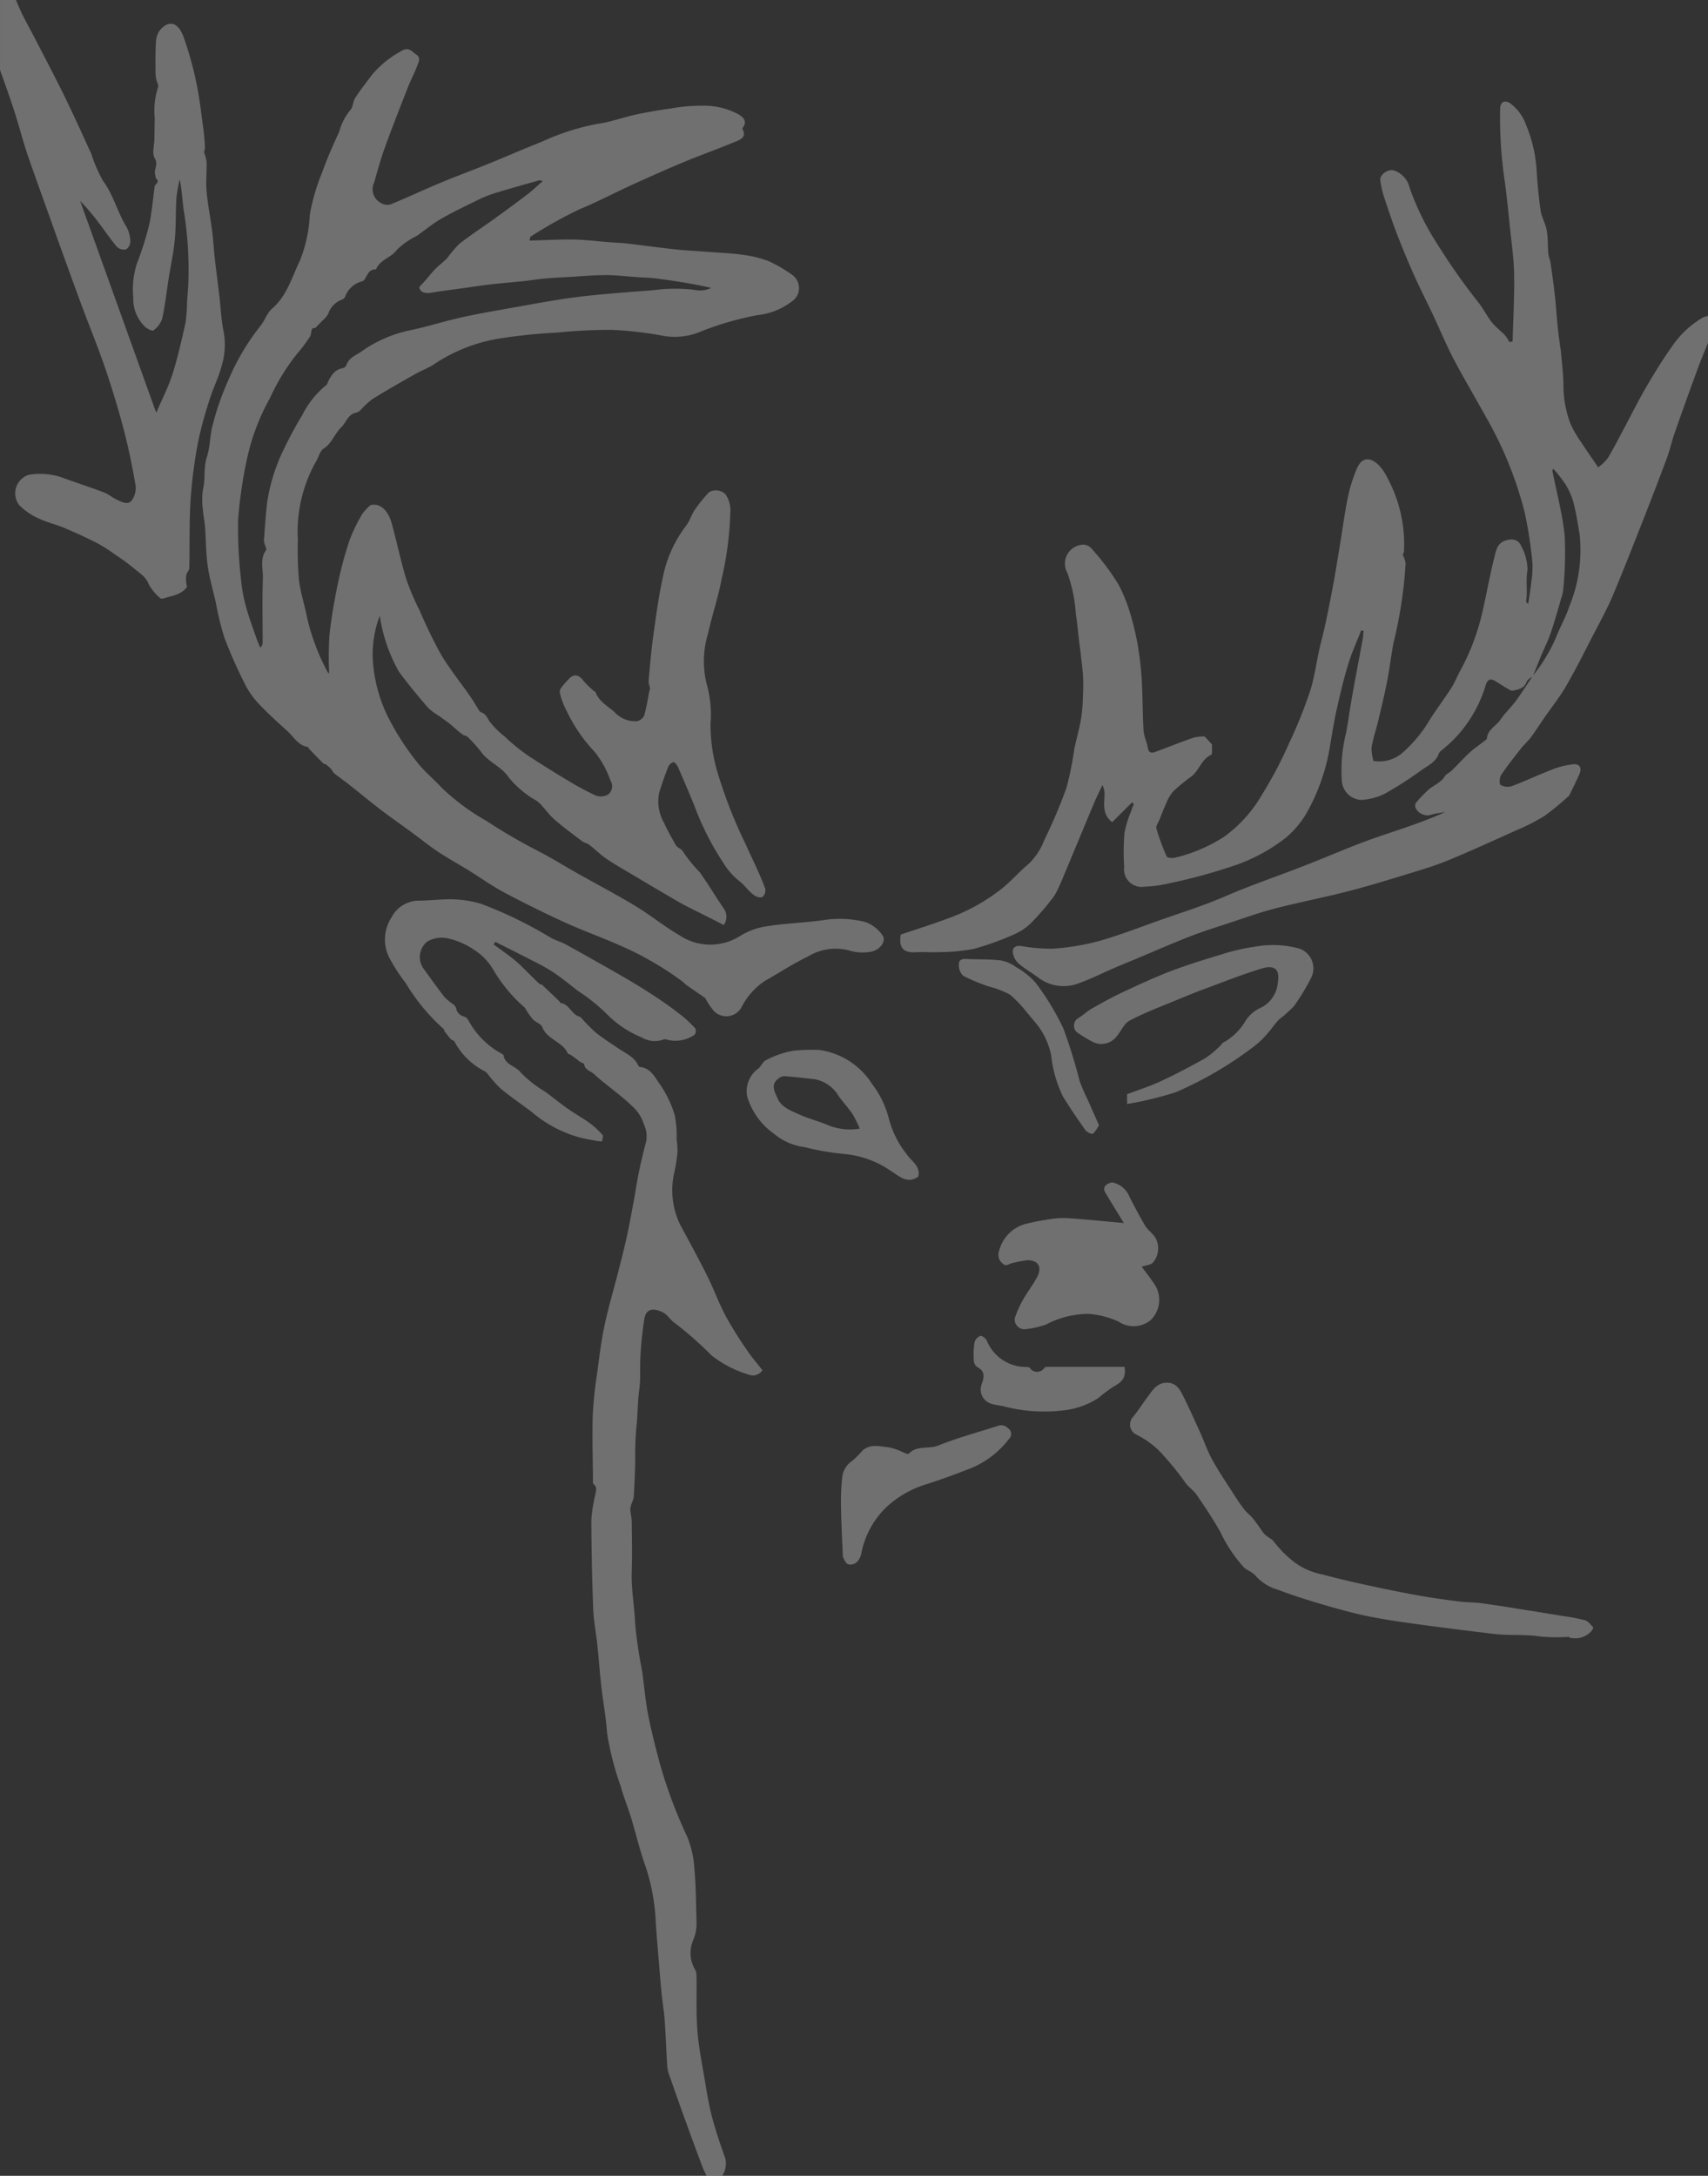 <svg xmlns="http://www.w3.org/2000/svg" xmlns:xlink="http://www.w3.org/1999/xlink" width="117" height="149" viewBox="0 0 117 149">
  <rect x="0" y="0" width="117" height="149" fill="#333333" stroke="none"/>
  <defs>
    <clipPath id="clip-path">
      <rect id="Rectangle_18" data-name="Rectangle 18" width="117" height="149" transform="translate(-0.058 0.002)" fill="none"/>
    </clipPath>
  </defs>
  <g id="Group_17" data-name="Group 17" transform="translate(-0.208 -0.004)" opacity="0.3">
    <g id="Group_15" data-name="Group 15" transform="translate(0.267 0.002)" clip-path="url(#clip-path)">
      <path id="Path_62" data-name="Path 62" d="M184.063,55.16c-.15.127-.38.225-.436.385-.167.469-.565.542-.951.619-.122.025-.282-.094-.412-.169-.281-.163-.551-.346-.831-.511-.387-.228-.553.061-.625.338a9.015,9.015,0,0,1-2.078,3.579,9.882,9.882,0,0,1-.847.777c-.1.088-.232.167-.269.277-.206.607-.771.846-1.227,1.171a23.8,23.8,0,0,1-2.533,1.621,4.307,4.307,0,0,1-1.556.4,1.4,1.4,0,0,1-1.329-1.223,10.428,10.428,0,0,1,.291-3.391c.149-.836.264-1.679.413-2.515.229-1.282.476-2.56.71-3.841.036-.2.046-.4.068-.6l-.161-.048c-.3.771-.648,1.529-.889,2.319-.311,1.02-.558,2.061-.791,3.1-.185.822-.309,1.659-.456,2.49a13.663,13.663,0,0,1-1.566,4.532,6.374,6.374,0,0,1-1.456,1.759,11.958,11.958,0,0,1-3.348,1.847,38.4,38.4,0,0,1-4.747,1.3,8.456,8.456,0,0,1-1.6.211,1.2,1.2,0,0,1-1.385-1.328,16.93,16.93,0,0,1,.017-2.333,7.679,7.679,0,0,1,.463-1.52c.053-.163.121-.321.182-.481l-.12-.111-1.366,1.356c-.71-.556-.528-1.271-.523-1.948a1.3,1.3,0,0,0-.141-.591c-.182.385-.377.765-.542,1.156-.6,1.422-1.188,2.848-1.784,4.271-.25.6-.491,1.2-.767,1.785a3.682,3.682,0,0,1-.5.753,16.947,16.947,0,0,1-1.262,1.442,3.81,3.81,0,0,1-1.122.782,19.453,19.453,0,0,1-2.841,1.028,12.8,12.8,0,0,1-2.371.22c-.518.029-1.04-.021-1.558.008-.816.045-1.227-.21-1.073-1.212,1.025-.346,2.131-.688,3.214-1.094a13.163,13.163,0,0,0,3.7-2.039c.671-.54,1.224-1.19,1.886-1.736a4.579,4.579,0,0,0,1.04-1.609,35.349,35.349,0,0,0,1.507-3.547,21.668,21.668,0,0,0,.539-2.646c.147-.709.347-1.408.472-2.12a11.442,11.442,0,0,0,.124-1.524,12.375,12.375,0,0,0,0-1.505c-.065-.8-.181-1.6-.275-2.4-.068-.576-.118-1.155-.21-1.727a10.236,10.236,0,0,0-.575-2.806,1.3,1.3,0,0,1,.95-1.934c.455-.078.693.231.906.491a16.236,16.236,0,0,1,1.647,2.235,11.423,11.423,0,0,1,.91,2.37,18.02,18.02,0,0,1,.493,2.348,20.789,20.789,0,0,1,.2,2.136c.052,1.045.042,2.094.109,3.137.026.4.225.782.29,1.181.059.362.253.378.517.28.871-.322,1.734-.667,2.611-.972a3.286,3.286,0,0,1,.764-.087l.506.552c0,.107,0,.324,0,.54,0,.058-.019.149-.056.166-.66.3-.813,1.056-1.343,1.472a14.069,14.069,0,0,0-1.247,1.022,2.856,2.856,0,0,0-.489.826c-.173.367-.313.749-.463,1.125-.081.2-.259.437-.211.605a14.678,14.678,0,0,0,.708,1.922c.043.1.4.116.585.073a10.779,10.779,0,0,0,3.356-1.44,9.255,9.255,0,0,0,2.608-2.916,27.8,27.8,0,0,0,1.846-3.509,32.5,32.5,0,0,0,1.418-3.519c.3-.925.425-1.909.637-2.865.128-.578.289-1.148.412-1.727.2-.937.387-1.875.56-2.817s.321-1.89.477-2.836c.168-1.02.3-2.047.511-3.057A10.169,10.169,0,0,1,172,40.936c.319-.724.852-.807,1.454-.254a3.506,3.506,0,0,1,.649.946,9.551,9.551,0,0,1,1.117,4.984.525.525,0,0,1-.089.238,2.191,2.191,0,0,1,.2.586,30.2,30.2,0,0,1-.836,5.484c-.159.86-.262,1.731-.428,2.589-.174.893-.386,1.778-.6,2.664-.149.629-.361,1.247-.469,1.882a3.007,3.007,0,0,0,.131.918,2.392,2.392,0,0,0,2.013-.581,9.192,9.192,0,0,0,1.882-2.3c.461-.713.974-1.393,1.433-2.107.238-.371.4-.792.61-1.178a15.593,15.593,0,0,0,1.554-4.162c.275-1.218.495-2.45.8-3.658.106-.415.182-.909.736-1.1.472-.16.908-.091,1.094.382a3.382,3.382,0,0,1,.429,1.646c-.135.714.014,1.407-.09,2.1-.009.059.02.124.143.2.07-.494.154-.986.206-1.482a6.225,6.225,0,0,0,.076-1.363,29.682,29.682,0,0,0-.531-3.428,26,26,0,0,0-2.637-6.5c-.746-1.346-1.533-2.671-2.249-4.033-.5-.958-.913-1.965-1.375-2.946-.418-.888-.869-1.762-1.271-2.658-.418-.933-.814-1.876-1.182-2.83-.339-.88-.64-1.775-.932-2.672a5.537,5.537,0,0,1-.241-1.109c-.041-.379.538-.759.909-.662a1.626,1.626,0,0,1,1.1,1.191,17.971,17.971,0,0,0,1.83,3.751,44.184,44.184,0,0,0,2.91,4.142c.324.418.56.9.888,1.318.259.327.608.583.9.888a3.071,3.071,0,0,1,.311.471l.215-.043c.041-1.523.129-3.047.106-4.569-.016-1.07-.174-2.139-.284-3.207-.12-1.161-.231-2.323-.4-3.478a29.536,29.536,0,0,1-.275-4.744.546.546,0,0,1,.211-.41.52.52,0,0,1,.437.075,3.114,3.114,0,0,1,1.127,1.507,9.5,9.5,0,0,1,.711,2.935c.059.977.146,1.954.285,2.922.066.458.338.885.418,1.343.092.523.064,1.065.111,1.6.018.209.117.409.148.618.108.75.215,1.5.3,2.253.078.7.119,1.4.189,2.092.048.487.117.972.179,1.458.008.062.032.123.037.185.066.8.168,1.6.184,2.406a7.267,7.267,0,0,0,.51,2.719,8.177,8.177,0,0,0,.724,1.228c.357.549.734,1.085,1.146,1.689a3.344,3.344,0,0,0,.658-.632c.436-.727.815-1.486,1.215-2.233.48-.9.931-1.809,1.446-2.685.549-.937,1.118-1.867,1.751-2.749a6.474,6.474,0,0,1,2.146-1.988,1.656,1.656,0,0,1,.472-.1v1.461c-.3.732-.611,1.457-.883,2.2q-.8,2.177-1.567,4.369c-.2.558-.32,1.142-.525,1.7q-.8,2.141-1.636,4.264c-.685,1.74-1.364,3.483-2.093,5.206-.37.874-.833,1.711-1.27,2.556-.624,1.206-1.228,2.424-1.908,3.6-.449.777-1.018,1.484-1.529,2.225-.3.43-.575.875-.887,1.294-.2.264-.456.48-.66.739-.473.6-.952,1.2-1.375,1.836-.116.175-.143.62-.045.684a.976.976,0,0,0,.768.082c.93-.348,1.829-.776,2.756-1.131a5.636,5.636,0,0,1,1.442-.366c.465-.045.625.252.433.685-.218.49-.458.97-.694,1.452-.025.052-.09.086-.138.126a17.063,17.063,0,0,1-1.595,1.3,14.744,14.744,0,0,1-1.934.978c-1.529.691-3.057,1.388-4.607,2.029-.874.361-1.787.636-2.693.913-1.387.424-2.775.853-4.18,1.214-1.67.429-3.366.756-5.035,1.186-1.038.267-2.051.636-3.071.972-.934.308-1.874.6-2.79.959-1.2.466-2.373.987-3.558,1.483-.495.207-.993.405-1.486.617-.869.374-1.717.807-2.608,1.119a2.868,2.868,0,0,1-2.666-.417c-.456-.339-.961-.624-1.389-1a1.266,1.266,0,0,1-.351-.65c-.084-.377.147-.566.532-.524a11.959,11.959,0,0,0,2.162.188,16.311,16.311,0,0,0,3.175-.52c1.5-.425,2.951-1,4.423-1.514,1-.348,2.006-.678,3-1.051.9-.338,1.768-.741,2.662-1.087,1.354-.524,2.723-1.012,4.076-1.539,1.306-.508,2.592-1.066,3.9-1.563,1.034-.393,2.092-.72,3.136-1.086.853-.3,1.7-.614,2.545-1-.294.052-.593.086-.882.16a.907.907,0,0,1-1.132-.4.424.424,0,0,1-.008-.374,8.07,8.07,0,0,1,.88-.921c.36-.312.842-.47,1.109-.913.1-.161.32-.24.463-.381.422-.414.819-.854,1.252-1.256.288-.268.623-.486.933-.73.089-.07.23-.149.238-.234.056-.609.641-.848.935-1.287s.749-.858,1.083-1.323c.389-.542.748-1.1,1.12-1.658A11.75,11.75,0,0,0,185.6,52.6c.29-.749.7-1.456.949-2.217a10.125,10.125,0,0,0,.7-4.932c-.128-.742-.24-1.491-.43-2.217a4.83,4.83,0,0,0-.564-1.241,10.344,10.344,0,0,0-.81-1.032c-.048.113-.062.129-.06.142.29,1.475.684,2.94.841,4.429a25.1,25.1,0,0,1-.086,3.589,2.729,2.729,0,0,1-.127.642c-.238.816-.466,1.636-.738,2.442-.169.5-.414.977-.618,1.466s-.4.991-.6,1.487" transform="translate(-79.104 -8.865)" fill="#fff"/>
      <path id="Path_63" data-name="Path 63" d="M82.437,227.527c-.1-.209-.209-.412-.289-.627q-.539-1.435-1.062-2.877-.6-1.656-1.178-3.319a2.562,2.562,0,0,1-.165-.661c-.069-1.053-.1-2.108-.177-3.161-.045-.63-.153-1.255-.215-1.885-.076-.77-.135-1.542-.2-2.314-.067-.816-.138-1.632-.194-2.449a13.941,13.941,0,0,0-.692-3.868c-.4-1.109-.667-2.267-1.011-3.4-.217-.711-.512-1.4-.7-2.118a19.863,19.863,0,0,1-.937-3.657c-.069-1.07-.273-2.131-.394-3.2-.106-.939-.172-1.882-.271-2.821-.087-.829-.251-1.654-.283-2.484q-.115-3.036-.127-6.074a10.1,10.1,0,0,1,.251-1.646c.047-.289.2-.589-.12-.829-.033-.025-.018-.121-.019-.184-.01-1.524-.059-3.049-.014-4.571a28.462,28.462,0,0,1,.309-2.889c.14-1.059.267-2.124.488-3.168.252-1.193.6-2.364.905-3.547.222-.873.45-1.745.642-2.624.2-.907.352-1.823.53-2.735a31.893,31.893,0,0,1,.772-3.678,1.922,1.922,0,0,0-.163-1.264,2.639,2.639,0,0,0-.794-1.212c-.82-.8-1.777-1.425-2.613-2.195-.224-.206-.608-.264-.67-.668-.013-.082-.3-.122-.4-.267-.179-.131-.357-.264-.54-.39-.051-.035-.155-.032-.173-.072-.353-.825-1.427-.95-1.757-1.822-.084-.222-.453-.321-.642-.523a5.715,5.715,0,0,1-.5-.718.45.45,0,0,0-.086-.112,10.443,10.443,0,0,1-2.16-2.629,3.962,3.962,0,0,0-1.231-1.27,5.14,5.14,0,0,0-1.7-.78,2.05,2.05,0,0,0-1.527.163,1.361,1.361,0,0,0-.261,1.906c.471.646.933,1.3,1.425,1.93a4,4,0,0,0,.583.478.589.589,0,0,1,.2.25.7.7,0,0,0,.545.588.585.585,0,0,1,.311.286,5.634,5.634,0,0,0,2.29,2.274c.042.023.1.057.108.093.093.673.825.72,1.174,1.183a8.1,8.1,0,0,0,1.7,1.331c.505.38,1,.778,1.515,1.142.5.351,1.037.649,1.531,1.007a5.281,5.281,0,0,1,.856.8c.069.078-.017.29-.031.44-.121-.012-.244-.016-.363-.037q-.489-.086-.974-.184a8.5,8.5,0,0,1-3.439-1.764c-.716-.548-1.465-1.054-2.161-1.625a8.21,8.21,0,0,1-.878-.987.794.794,0,0,0-.21-.2,4.842,4.842,0,0,1-2.094-2.054c-.038-.068-.169-.079-.227-.143-.16-.176-.306-.364-.452-.552-.026-.034,0-.113-.034-.135a13.559,13.559,0,0,1-2.621-3.169,11.369,11.369,0,0,1-1.014-1.534,2.783,2.783,0,0,1,.042-2.955A2.121,2.121,0,0,1,62.76,140.2c.8-.008,1.592-.117,2.385-.087a7.472,7.472,0,0,1,1.854.307,28.97,28.97,0,0,1,4.81,2.347c.327.169.692.269,1.013.447q2.025,1.121,4.032,2.276c.716.414,1.418.852,2.108,1.307q.875.576,1.7,1.221a8.2,8.2,0,0,1,1,.933.444.444,0,0,1-.047.432,2.3,2.3,0,0,1-1.71.378c-.138-.023-.3-.1-.413-.051a1.783,1.783,0,0,1-1.512-.147,7.19,7.19,0,0,1-2.424-1.642,12.651,12.651,0,0,0-1.912-1.527c-.553-.426-1.094-.87-1.67-1.262a13.187,13.187,0,0,0-1.373-.776c-.875-.453-1.759-.891-2.639-1.334l-.115.177c.443.325.891.642,1.326.978a7.694,7.694,0,0,1,.632.567c.342.33.675.668,1.013,1a1.567,1.567,0,0,0,.2.177c.036.025.108.007.138.035q.615.577,1.222,1.164c.021.02.022.084.037.085.563.066.729.651,1.163.883.084.045.194.058.257.122a13.216,13.216,0,0,0,1,1.018c.506.408,1.064.754,1.6,1.12.477.324,1.039.547,1.306,1.117.025.054.089.124.139.129.726.064,1.012.708,1.346,1.165a7.565,7.565,0,0,1,1.026,2.125,7.036,7.036,0,0,1,.129,1.662,5.972,5.972,0,0,1,.063.854,11.148,11.148,0,0,1-.193,1.3,5.406,5.406,0,0,0,.417,3.773c.616,1.133,1.233,2.266,1.808,3.419.451.9.794,1.861,1.266,2.752a26.871,26.871,0,0,0,1.47,2.35c.314.469.688.9,1.046,1.359a.76.76,0,0,1-.917.311,7.615,7.615,0,0,1-2.574-1.328,24.228,24.228,0,0,0-2.536-2.232c-.3-.2-.446-.545-.832-.727-.627-.3-1.107-.225-1.225.456a24.7,24.7,0,0,0-.269,2.555c-.051.761.027,1.536-.079,2.287-.125.886-.1,1.778-.205,2.655a22.458,22.458,0,0,0-.074,2.323c-.015.8-.057,1.592-.1,2.387a2.153,2.153,0,0,1-.146.448,1.263,1.263,0,0,0-.093.4c.016.28.1.556.1.836.014,1.152.04,2.3,0,3.455-.04,1.185.191,2.348.234,3.527a30.742,30.742,0,0,0,.477,3.243c.14.966.214,1.943.394,2.9.2,1.049.463,2.086.733,3.119a32.385,32.385,0,0,0,1.956,5.319,6.863,6.863,0,0,1,.5,2.215c.109,1.2.111,2.414.143,3.621a2.926,2.926,0,0,1-.241,1.3,2.2,2.2,0,0,0,.149,1.985.936.936,0,0,1,.093.441c.019,1.24-.035,2.484.059,3.718.087,1.134.316,2.259.505,3.384.142.846.276,1.7.494,2.525.254.961.574,1.906.909,2.843a1.491,1.491,0,0,1-.208,1.2Z" transform="translate(-34.093 -78.523)" fill="#fff"/>
      <path id="Path_64" data-name="Path 64" d="M1.268,0c.149.337.282.682.448,1.01.33.65.682,1.288,1.016,1.935.625,1.211,1.262,2.416,1.859,3.64C5.231,7.9,5.837,9.229,6.442,10.56a9.834,9.834,0,0,0,.8,1.84c.722.971.982,2.153,1.612,3.159a2.153,2.153,0,0,1,.252,1,.642.642,0,0,1-.3.525.7.7,0,0,1-.615-.174c-.445-.523-.828-1.1-1.245-1.645a15.871,15.871,0,0,0-1.28-1.508L10.88,28.271c.354-.826.809-1.7,1.107-2.628.369-1.149.632-2.334.894-3.513a9.17,9.17,0,0,0,.108-1.4c.038-.593.1-1.185.1-1.778a24.837,24.837,0,0,0-.3-4.4c-.124-.742-.135-1.5-.3-2.266a10.89,10.89,0,0,0-.224,1.279c-.058.948-.023,1.9-.112,2.846-.085.9-.282,1.794-.424,2.691-.144.914-.243,1.838-.443,2.739a1.71,1.71,0,0,1-.6.793c-.069.06-.4-.105-.553-.235a2.632,2.632,0,0,1-.824-2,5.833,5.833,0,0,1,.252-2.361,21.036,21.036,0,0,0,.814-2.545c.193-.823.255-1.676.376-2.516.015-.1.005-.236.065-.3.155-.16.256-.29.035-.473-.035-.029,0-.13-.025-.187-.159-.374.236-.724-.047-1.176-.2-.323-.03-.882-.023-1.336s.013-.909.02-1.363a.424.424,0,0,0,0-.1,5.145,5.145,0,0,1,.233-2.078c.027-.166-.09-.353-.125-.533a2.465,2.465,0,0,1-.053-.474c0-.713-.014-1.427.035-2.137a1.4,1.4,0,0,1,.309-.8c.558-.612,1.185-.551,1.575.506a23.06,23.06,0,0,1,.885,3.177c.223,1.046.334,2.115.481,3.176.056.408.084.822.105,1.234a1,1,0,0,1-.072.313,2.777,2.777,0,0,1,.183.659c.016.68-.06,1.365,0,2.04.074.873.257,1.736.368,2.607.087.678.127,1.363.2,2.042.093.819.206,1.636.3,2.454.1.834.131,1.682.3,2.5a5,5,0,0,1-.137,2.334c-.2.76-.561,1.475-.8,2.227a26.373,26.373,0,0,0-.817,2.991,32.925,32.925,0,0,0-.511,3.949c-.1,1.552-.052,3.113-.089,4.67,0,.168-.184.327-.21.5a2.065,2.065,0,0,0,.055.787c-.36.534-1.005.613-1.6.793-.073.022-.2.033-.234-.008a3.5,3.5,0,0,1-.8-.973c-.189-.515-.616-.737-.968-1.046a14.53,14.53,0,0,0-1.342-.982,10.676,10.676,0,0,0-1.192-.765c-.745-.378-1.505-.727-2.276-1.051-.579-.244-1.2-.382-1.769-.654a4.507,4.507,0,0,1-1.293-.881,1.326,1.326,0,0,1,.634-2.1,4.656,4.656,0,0,1,2.238.171c.959.352,1.933.665,2.889,1.025.319.12.592.356.9.505s.746.379,1,.084a1.446,1.446,0,0,0,.288-1.059c-.224-1.306-.491-2.609-.829-3.89-.371-1.411-.8-2.81-1.271-4.19-.495-1.446-1.08-2.861-1.611-4.294-.558-1.506-1.1-3.018-1.648-4.529C3.447,14.464,2.754,12.591,2.1,10.7c-.36-1.046-.626-2.123-.97-3.175C.778,6.44.379,5.366,0,4.285V0Z" transform="translate(-0.238 -0.002)" fill="#fff"/>
      <path id="Path_65" data-name="Path 65" d="M54.339,20.778c1.055-.029,2.042-.088,3.027-.072.8.013,1.593.117,2.389.179.414.032.831.045,1.244.092,1.1.127,2.2.28,3.3.4.743.079,1.491.114,2.236.171.794.061,1.592.088,2.379.2a7.6,7.6,0,0,1,1.8.437,9.72,9.72,0,0,1,1.636.955,1.112,1.112,0,0,1,.13,1.663,4.7,4.7,0,0,1-2.527,1.079,21.062,21.062,0,0,0-3.867,1.115,4.53,4.53,0,0,1-2.636.294,25.164,25.164,0,0,0-3.468-.4,36.233,36.233,0,0,0-3.733.185,37.642,37.642,0,0,0-3.93.4,11.289,11.289,0,0,0-4.475,1.737c-.4.28-.883.446-1.312.69-1,.566-2,1.131-2.971,1.735a6.205,6.205,0,0,0-.817.761.623.623,0,0,1-.281.162c-.574.108-.683.67-1.025,1-.458.444-.633,1.1-1.215,1.464-.253.158-.325.587-.51.874a9.754,9.754,0,0,0-1.246,5.4,22.888,22.888,0,0,0,.076,2.737c.113.909.416,1.791.583,2.695a15.1,15.1,0,0,0,1.4,3.635c.011.022.054.029.083.044a24.8,24.8,0,0,1,.018-2.6c.126-1.193.338-2.381.581-3.557A26.236,26.236,0,0,1,42,41.311a11.382,11.382,0,0,1,.875-1.811,3.529,3.529,0,0,1,.565-.606c.763-.185,1.253.519,1.451,1.234.351,1.272.615,2.57,1,3.832a17.088,17.088,0,0,0,.928,2.176,32.507,32.507,0,0,0,1.45,2.984c.6,1,1.34,1.919,2.01,2.88.215.309.4.64.6.956a.389.389,0,0,0,.176.138c.284.111.376.343.528.593a5.815,5.815,0,0,0,1.068,1.067c.208.2.418.392.64.571a11.69,11.69,0,0,0,.976.744c.854.553,1.716,1.1,2.589,1.618a19.888,19.888,0,0,0,2.016,1.093,1,1,0,0,0,.849-.074.718.718,0,0,0,.154-.96A6.608,6.608,0,0,0,58.805,55.8a10.9,10.9,0,0,1-1.919-2.792,5.351,5.351,0,0,1-.455-1.176.472.472,0,0,1,.032-.372,5.371,5.371,0,0,1,.632-.727c.309-.3.646-.2.91.161a6.255,6.255,0,0,0,.746.733c.035.033.1.052.112.09.236.622.819.935,1.275,1.332a1.944,1.944,0,0,0,1.557.643.728.728,0,0,0,.495-.393,12.979,12.979,0,0,0,.3-1.428c.029-.148.069-.294.105-.447a1.53,1.53,0,0,1-.106-.469c.091-1.018.174-2.038.315-3.05.189-1.363.368-2.731.664-4.072a8.523,8.523,0,0,1,1.584-3.521c.255-.323.37-.753.6-1.095a10.185,10.185,0,0,1,.979-1.21.93.93,0,0,1,1.141.161,1.952,1.952,0,0,1,.317,1.216,22.556,22.556,0,0,1-.6,4.581c-.233,1.267-.662,2.5-.935,3.757a6.406,6.406,0,0,0-.049,3.551,7.685,7.685,0,0,1,.227,2.61,11.535,11.535,0,0,0,.441,3.181,32.152,32.152,0,0,0,1.956,5.025c.454,1.028.975,2.029,1.358,3.087a.655.655,0,0,1-.17.531c-.068.075-.331.05-.459-.018-.476-.252-.756-.763-1.156-1.052a4.712,4.712,0,0,1-1.073-1.215,19.358,19.358,0,0,1-2.014-3.974q-.543-1.33-1.125-2.643c-.058-.131-.228-.328-.3-.311a.585.585,0,0,0-.354.317c-.229.589-.442,1.186-.624,1.792a2.954,2.954,0,0,0,.345,2.06c.224.517.516,1.005.791,1.5.124.223.406.235.551.538A10.713,10.713,0,0,0,66,64.04c.57.8,1.074,1.652,1.632,2.464a.978.978,0,0,1,.009,1.142q-.982-.5-1.968-.993c-.373-.189-.751-.372-1.113-.582-1.022-.592-2.038-1.194-3.054-1.8-.635-.377-1.281-.74-1.893-1.153-.419-.284-.781-.651-1.183-.962-.145-.112-.351-.143-.5-.254-.642-.487-1.294-.963-1.9-1.493-.384-.336-.673-.779-1.043-1.135-.218-.209-.533-.316-.766-.513a6.677,6.677,0,0,1-1.32-1.232c-.5-.746-1.381-1.03-1.89-1.744a9.565,9.565,0,0,0-.929-1.031c-.07-.073-.211-.073-.3-.134-.164-.113-.316-.243-.469-.371s-.294-.269-.452-.39c-.242-.186-.494-.359-.74-.539a4.178,4.178,0,0,1-.757-.57c-.678-.794-1.349-1.6-1.969-2.438a11,11,0,0,1-1.318-3.846,7.442,7.442,0,0,0-.467,3.2,10.368,10.368,0,0,0,1,3.674,17.844,17.844,0,0,0,2.032,3.166c.5.648,1.129,1.139,1.668,1.732a15.065,15.065,0,0,0,3.06,2.27,38.152,38.152,0,0,0,3.56,2.076c.9.46,1.754,1,2.633,1.493,1.345.758,2.713,1.476,4.034,2.274,1.025.618,1.958,1.389,2.992,1.988a3.805,3.805,0,0,0,4.177.053,4.8,4.8,0,0,1,1.861-.665c1.257-.2,2.539-.235,3.8-.41a7.186,7.186,0,0,1,2.918.127,2.427,2.427,0,0,1,1.162.9c.306.415-.206,1.08-.874,1.145a3.083,3.083,0,0,1-1.324-.076,3.608,3.608,0,0,0-2.917.4c-1.011.476-1.947,1.11-2.928,1.654a4.8,4.8,0,0,0-1.629,1.847,1.186,1.186,0,0,1-1.883.209,5.278,5.278,0,0,1-.5-.723c-.036-.053-.054-.127-.1-.161-.411-.291-.829-.571-1.24-.862-.114-.08-.207-.19-.32-.275A21.806,21.806,0,0,0,60.427,69c-1.211-.532-2.461-.977-3.664-1.527q-2.114-.967-4.169-2.058c-.835-.444-1.607-1-2.413-1.5-.7-.433-1.425-.827-2.109-1.283-.65-.433-1.26-.927-1.891-1.39-.694-.509-1.4-1-2.084-1.522-.716-.549-1.408-1.129-2.117-1.687-.331-.262-.683-.5-1.011-.762-.105-.085-.156-.235-.251-.337a2.855,2.855,0,0,0-.354-.3c-.035-.027-.11-.006-.138-.035-.329-.329-.653-.662-.977-1-.043-.044-.067-.137-.111-.145-.658-.112-.951-.69-1.384-1.081-.7-.636-1.407-1.273-2.05-1.965a5.77,5.77,0,0,1-.927-1.384,32.042,32.042,0,0,1-1.353-3.08,20.122,20.122,0,0,1-.579-2.379c-.194-.84-.438-1.672-.558-2.523-.123-.868-.114-1.754-.178-2.631-.028-.38-.115-.756-.138-1.135a4.87,4.87,0,0,1-.009-1.451c.184-.73.027-1.476.265-2.208s.206-1.521.414-2.253A18.417,18.417,0,0,1,33.719,30.3a15.894,15.894,0,0,1,2.151-3.642c.32-.366.466-.905.824-1.214,1.025-.886,1.349-2.138,1.905-3.277A9.729,9.729,0,0,0,39.285,19a13.671,13.671,0,0,1,.816-2.821c.347-.965.754-1.912,1.191-2.84a3.919,3.919,0,0,1,.752-1.485c.2-.184.185-.595.351-.849.357-.549.764-1.067,1.158-1.592a6.856,6.856,0,0,1,2-1.614c.511-.318.711.032,1.018.234.34.223.16.526.072.768-.18.494-.436.961-.628,1.451-.545,1.389-1.092,2.778-1.6,4.181-.278.767-.493,1.56-.716,2.346a1.062,1.062,0,0,0,.437,1.411.85.85,0,0,0,.658.117c1.152-.469,2.278-1,3.426-1.48,1.114-.465,2.248-.882,3.367-1.336,1.183-.48,2.351-1,3.541-1.461a16.394,16.394,0,0,1,3.835-1.241c.886-.114,1.742-.443,2.621-.633.811-.175,1.632-.316,2.454-.43a12.238,12.238,0,0,1,2.171-.187,5.007,5.007,0,0,1,2.42.582c.268.161.655.433.341.89-.024.035-.065.091-.053.114.328.611-.191.756-.551.906-1.148.48-2.323.894-3.472,1.372-1.195.5-2.376,1.026-3.554,1.563S59.026,18.11,57.833,18.6a28.72,28.72,0,0,0-3.421,1.906c-.047.027-.041.142-.073.271m.9-4.076c-.172-.04-.207-.062-.234-.054-1.013.289-2.028.568-3.034.878a8.542,8.542,0,0,0-1.22.494c-.847.413-1.7.82-2.515,1.29-.57.33-1.077.767-1.62,1.144a5.317,5.317,0,0,0-1.367.955c-.4.56-1.178.673-1.43,1.348-.472-.038-.575.353-.764.648a.358.358,0,0,1-.171.16,1.678,1.678,0,0,0-1.192,1.08.4.4,0,0,1-.219.178,1.567,1.567,0,0,0-.929.972,1.87,1.87,0,0,1-.419.487c-.13.14-.266.275-.471.485-.352-.069-.216.389-.37.608a11.2,11.2,0,0,1-.857,1.138,14.1,14.1,0,0,0-1.864,3.036,15.014,15.014,0,0,0-1.577,4.15,30.815,30.815,0,0,0-.611,4.155,29.939,29.939,0,0,0,.176,3.928,11.087,11.087,0,0,0,.329,1.949c.2.761.481,1.5.735,2.247.077.227.179.447.27.669a.428.428,0,0,0,.168-.324c0-1.475-.035-2.952.016-4.425.022-.637-.223-1.323.219-1.923.039-.053-.024-.185-.048-.278a1.314,1.314,0,0,1-.1-.378c.06-.857.122-1.714.215-2.568a12.519,12.519,0,0,1,1.185-3.761,25.669,25.669,0,0,1,1.232-2.269,6.176,6.176,0,0,1,1.653-2.06c.055-.04.07-.135.1-.2.216-.436.452-.846,1-.942a.38.38,0,0,0,.26-.2c.165-.516.664-.692,1.036-.946a8.827,8.827,0,0,1,3.25-1.435c1.211-.245,2.394-.631,3.6-.9,1.181-.262,2.375-.461,3.566-.676,1.139-.206,2.278-.412,3.422-.588.827-.127,1.661-.223,2.494-.3,1.153-.109,2.308-.192,3.463-.283.26-.021.524-.052.774-.081a11.409,11.409,0,0,1,2.217.038,1.8,1.8,0,0,0,1.175-.129c-1.227-.284-2.458-.473-3.692-.638-.457-.061-.92-.066-1.381-.1-.714-.049-1.428-.138-2.141-.139-.8,0-1.594.073-2.391.119-.615.036-1.23.067-1.844.121-.472.042-.94.124-1.412.174-.731.077-1.464.13-2.193.214-.66.076-1.316.18-1.974.271-.734.1-1.471.19-2.2.313-.466.078-.775-.122-.765-.4.216-.237.353-.382.484-.533.205-.235.393-.486.613-.706.262-.262.567-.481.819-.751A8.509,8.509,0,0,1,49.525,21c.8-.623,1.654-1.176,2.477-1.77q1.119-.806,2.217-1.641c.331-.252.632-.545,1.021-.884" transform="translate(-18.12 -4.3)" fill="#fff"/>
      <path id="Path_66" data-name="Path 66" d="M206.623,232.819a12.684,12.684,0,0,1-1.991-.019c-1.053-.169-2.113-.051-3.161-.177-1.592-.191-3.184-.386-4.773-.6-1.257-.173-2.517-.341-3.761-.589-1.069-.213-2.122-.509-3.169-.815s-2.1-.636-3.123-1.025a3.253,3.253,0,0,1-1.528-.96c-.195-.25-.567-.354-.805-.58a10,10,0,0,1-1.622-2.45c-.49-.858-1.037-1.683-1.6-2.5-.228-.332-.606-.564-.82-.9a20,20,0,0,0-1.781-2.153,6.324,6.324,0,0,0-1.573-1.1.762.762,0,0,1-.2-1.176c.374-.45.682-.953,1.036-1.421.312-.413.582-.881,1.194-.931.773-.062,1.022.516,1.285,1.044.388.78.74,1.578,1.1,2.372.279.619.5,1.268.825,1.86.416.758.906,1.476,1.374,2.206.255.4.513.8.8,1.173.181.238.436.418.624.652.256.317.476.663.719.992a1.154,1.154,0,0,0,.218.2c.161.127.376.217.482.379a7.619,7.619,0,0,0,1.512,1.486,4.69,4.69,0,0,0,1.825.763c1.145.316,2.307.57,3.468.822q1.638.355,3.288.649c.875.155,1.758.273,2.64.384.492.062.994.049,1.486.115,1.026.139,2.049.306,3.072.468q1.234.195,2.465.4a13.662,13.662,0,0,1,1.564.3c.218.063.388.307.558.489.023.025-.063.185-.129.252a1.476,1.476,0,0,1-1.351.471.9.9,0,0,0-.146,0v-.076" transform="translate(-99.172 -120.729)" fill="#fff"/>
      <path id="Path_67" data-name="Path 67" d="M164.6,187c-.412-.672-.872-1.407-1.309-2.154a.406.406,0,0,1,.029-.385.747.747,0,0,1,.5-.238,1.618,1.618,0,0,1,1.174,1c.343.659.683,1.322,1.064,1.959.168.28.459.483.654.75a1.483,1.483,0,0,1-.135,1.793c-.153.15-.442.162-.755.266.262.356.536.7.781,1.068a1.937,1.937,0,0,1-.16,2.586,1.84,1.84,0,0,1-2.2.109,6.094,6.094,0,0,0-2.035-.531,6.284,6.284,0,0,0-2.945.732,6.2,6.2,0,0,1-1.462.322.668.668,0,0,1-.671-.764,7.028,7.028,0,0,1,.578-1.287c.3-.53.687-1.011.963-1.55.347-.679.043-1.153-.7-1.126a7.888,7.888,0,0,0-1.072.211c-.2.036-.353.265-.631-.011a.759.759,0,0,1-.21-.853,2.569,2.569,0,0,1,1.686-1.8,15.166,15.166,0,0,1,1.758-.352,5.862,5.862,0,0,1,1.272-.077c1.3.092,2.6.223,3.825.333" transform="translate(-87.674 -103.247)" fill="#fff"/>
      <path id="Path_68" data-name="Path 68" d="M171.422,158.144v-.68c.807-.306,1.594-.55,2.334-.9,1.039-.485,2.056-1.021,3.054-1.586a6.909,6.909,0,0,0,1.033-.871c.059-.052.092-.145.158-.176a3.959,3.959,0,0,0,1.538-1.492,2.429,2.429,0,0,1,1.1-.924,2.109,2.109,0,0,0,1.114-1.738c.114-.678-.071-1.238-1.1-.923-1.312.4-2.593.909-3.882,1.385-.647.239-1.287.5-1.923.763-1.093.457-2.21.87-3.254,1.423-.4.212-.6.776-.938,1.142a1.307,1.307,0,0,1-1.674.263,9.233,9.233,0,0,1-.97-.587.6.6,0,0,1,.1-1.006c.31-.193.578-.458.894-.637.686-.39,1.379-.774,2.093-1.109,1.086-.509,2.175-1.018,3.294-1.446,1.145-.437,2.32-.8,3.495-1.152a13.5,13.5,0,0,1,2.28-.528,6.835,6.835,0,0,1,3.033.12,1.429,1.429,0,0,1,.825,2.019,14.872,14.872,0,0,1-1.164,1.922,10.021,10.021,0,0,1-1.028.922c-.3.3-.529.675-.82.989a5.834,5.834,0,0,1-.96.9,25.375,25.375,0,0,1-5.286,3.088,24.378,24.378,0,0,1-3.359.814" transform="translate(-94.276 -82.531)" fill="#fff"/>
      <path id="Path_69" data-name="Path 69" d="M128.542,172.238c-.744.541-1.313-.026-1.867-.371a6.643,6.643,0,0,0-3.3-1.181,18.057,18.057,0,0,1-2.643-.465,4.045,4.045,0,0,1-2.086-.916,4.845,4.845,0,0,1-1.83-2.54,1.905,1.905,0,0,1,.734-1.9c.216-.141.316-.488.538-.586a6.113,6.113,0,0,1,1.963-.666,13.523,13.523,0,0,1,1.685-.046,5.124,5.124,0,0,1,3.624,2.316,6.628,6.628,0,0,1,1.152,2.355,6.624,6.624,0,0,0,1.225,2.467c.309.476.964.8.8,1.531m-4.012-3.281a7.858,7.858,0,0,0-.485-.982c-.291-.431-.646-.817-.955-1.236a2.4,2.4,0,0,0-1.68-1.169c-.689-.073-1.377-.154-2.067-.207a.659.659,0,0,0-.371.157c-.581.414-.258.93-.074,1.359.271.633.931.854,1.5,1.115.6.272,1.241.435,1.851.68a3.94,3.94,0,0,0,2.276.284" transform="translate(-65.691 -91.667)" fill="#fff"/>
      <path id="Path_70" data-name="Path 70" d="M131.6,231.063c-.048-1.217-.111-2.32-.127-3.423a15.878,15.878,0,0,1,.088-2.061,1.565,1.565,0,0,1,.724-1.112,8.312,8.312,0,0,0,.671-.685c.538-.475,1.191-.263,1.789-.215a4.614,4.614,0,0,1,1.1.4c.087.032.235.076.273.037.558-.591,1.356-.291,2.018-.557,1.257-.505,2.573-.867,3.868-1.276.3-.1.58-.228.912.094a.47.47,0,0,1,.062.736,6.394,6.394,0,0,1-2.522,1.968c-1.047.406-2.1.8-3.17,1.14a6.956,6.956,0,0,0-2.788,1.639,5.973,5.973,0,0,0-1.63,3.07,1.2,1.2,0,0,1-.311.617.7.7,0,0,1-.61.144c-.179-.09-.262-.371-.352-.515" transform="translate(-73.922 -124.456)" fill="#fff"/>
      <path id="Path_71" data-name="Path 71" d="M162.476,210.247c.1.691-.089.993-.732,1.345a9.737,9.737,0,0,0-1.055.788,5.43,5.43,0,0,1-2.332.843,10.892,10.892,0,0,1-4.175-.276c-.245-.049-.5-.076-.736-.145a1.018,1.018,0,0,1-.733-1.418c.14-.429.22-.838-.309-1.106a.6.6,0,0,1-.252-.436,5.706,5.706,0,0,1,.043-1.253.684.684,0,0,1,.4-.459c.111-.034.387.176.451.333a2.893,2.893,0,0,0,2.727,1.795.345.345,0,0,1,.211.062.6.6,0,0,0,1.007-.01.326.326,0,0,1,.214-.06c1.743,0,3.487,0,5.277,0" transform="translate(-85.503 -116.647)" fill="#fff"/>
      <path id="Path_72" data-name="Path 72" d="M159.435,160.789a2.055,2.055,0,0,1-.41.582c-.077.056-.408-.095-.508-.234-.539-.758-1.064-1.528-1.55-2.321a8.533,8.533,0,0,1-.8-2.786,4.982,4.982,0,0,0-1.119-2.312c-.186-.207-.351-.434-.538-.64a7.874,7.874,0,0,0-1.191-1.245,6.564,6.564,0,0,0-1.434-.546,12.44,12.44,0,0,1-1.746-.728,1.03,1.03,0,0,1-.3-.8c.013-.411.387-.358.688-.346.733.028,1.472.005,2.2.095a2.542,2.542,0,0,1,1.037.457,5.023,5.023,0,0,1,1.349,1.087A17.784,17.784,0,0,1,157,154.164a36.228,36.228,0,0,1,1.12,3.621,12.459,12.459,0,0,0,.542,1.247l.778,1.757" transform="translate(-84.217 -83.734)" fill="#fff"/>
    </g>
  </g>
</svg>
